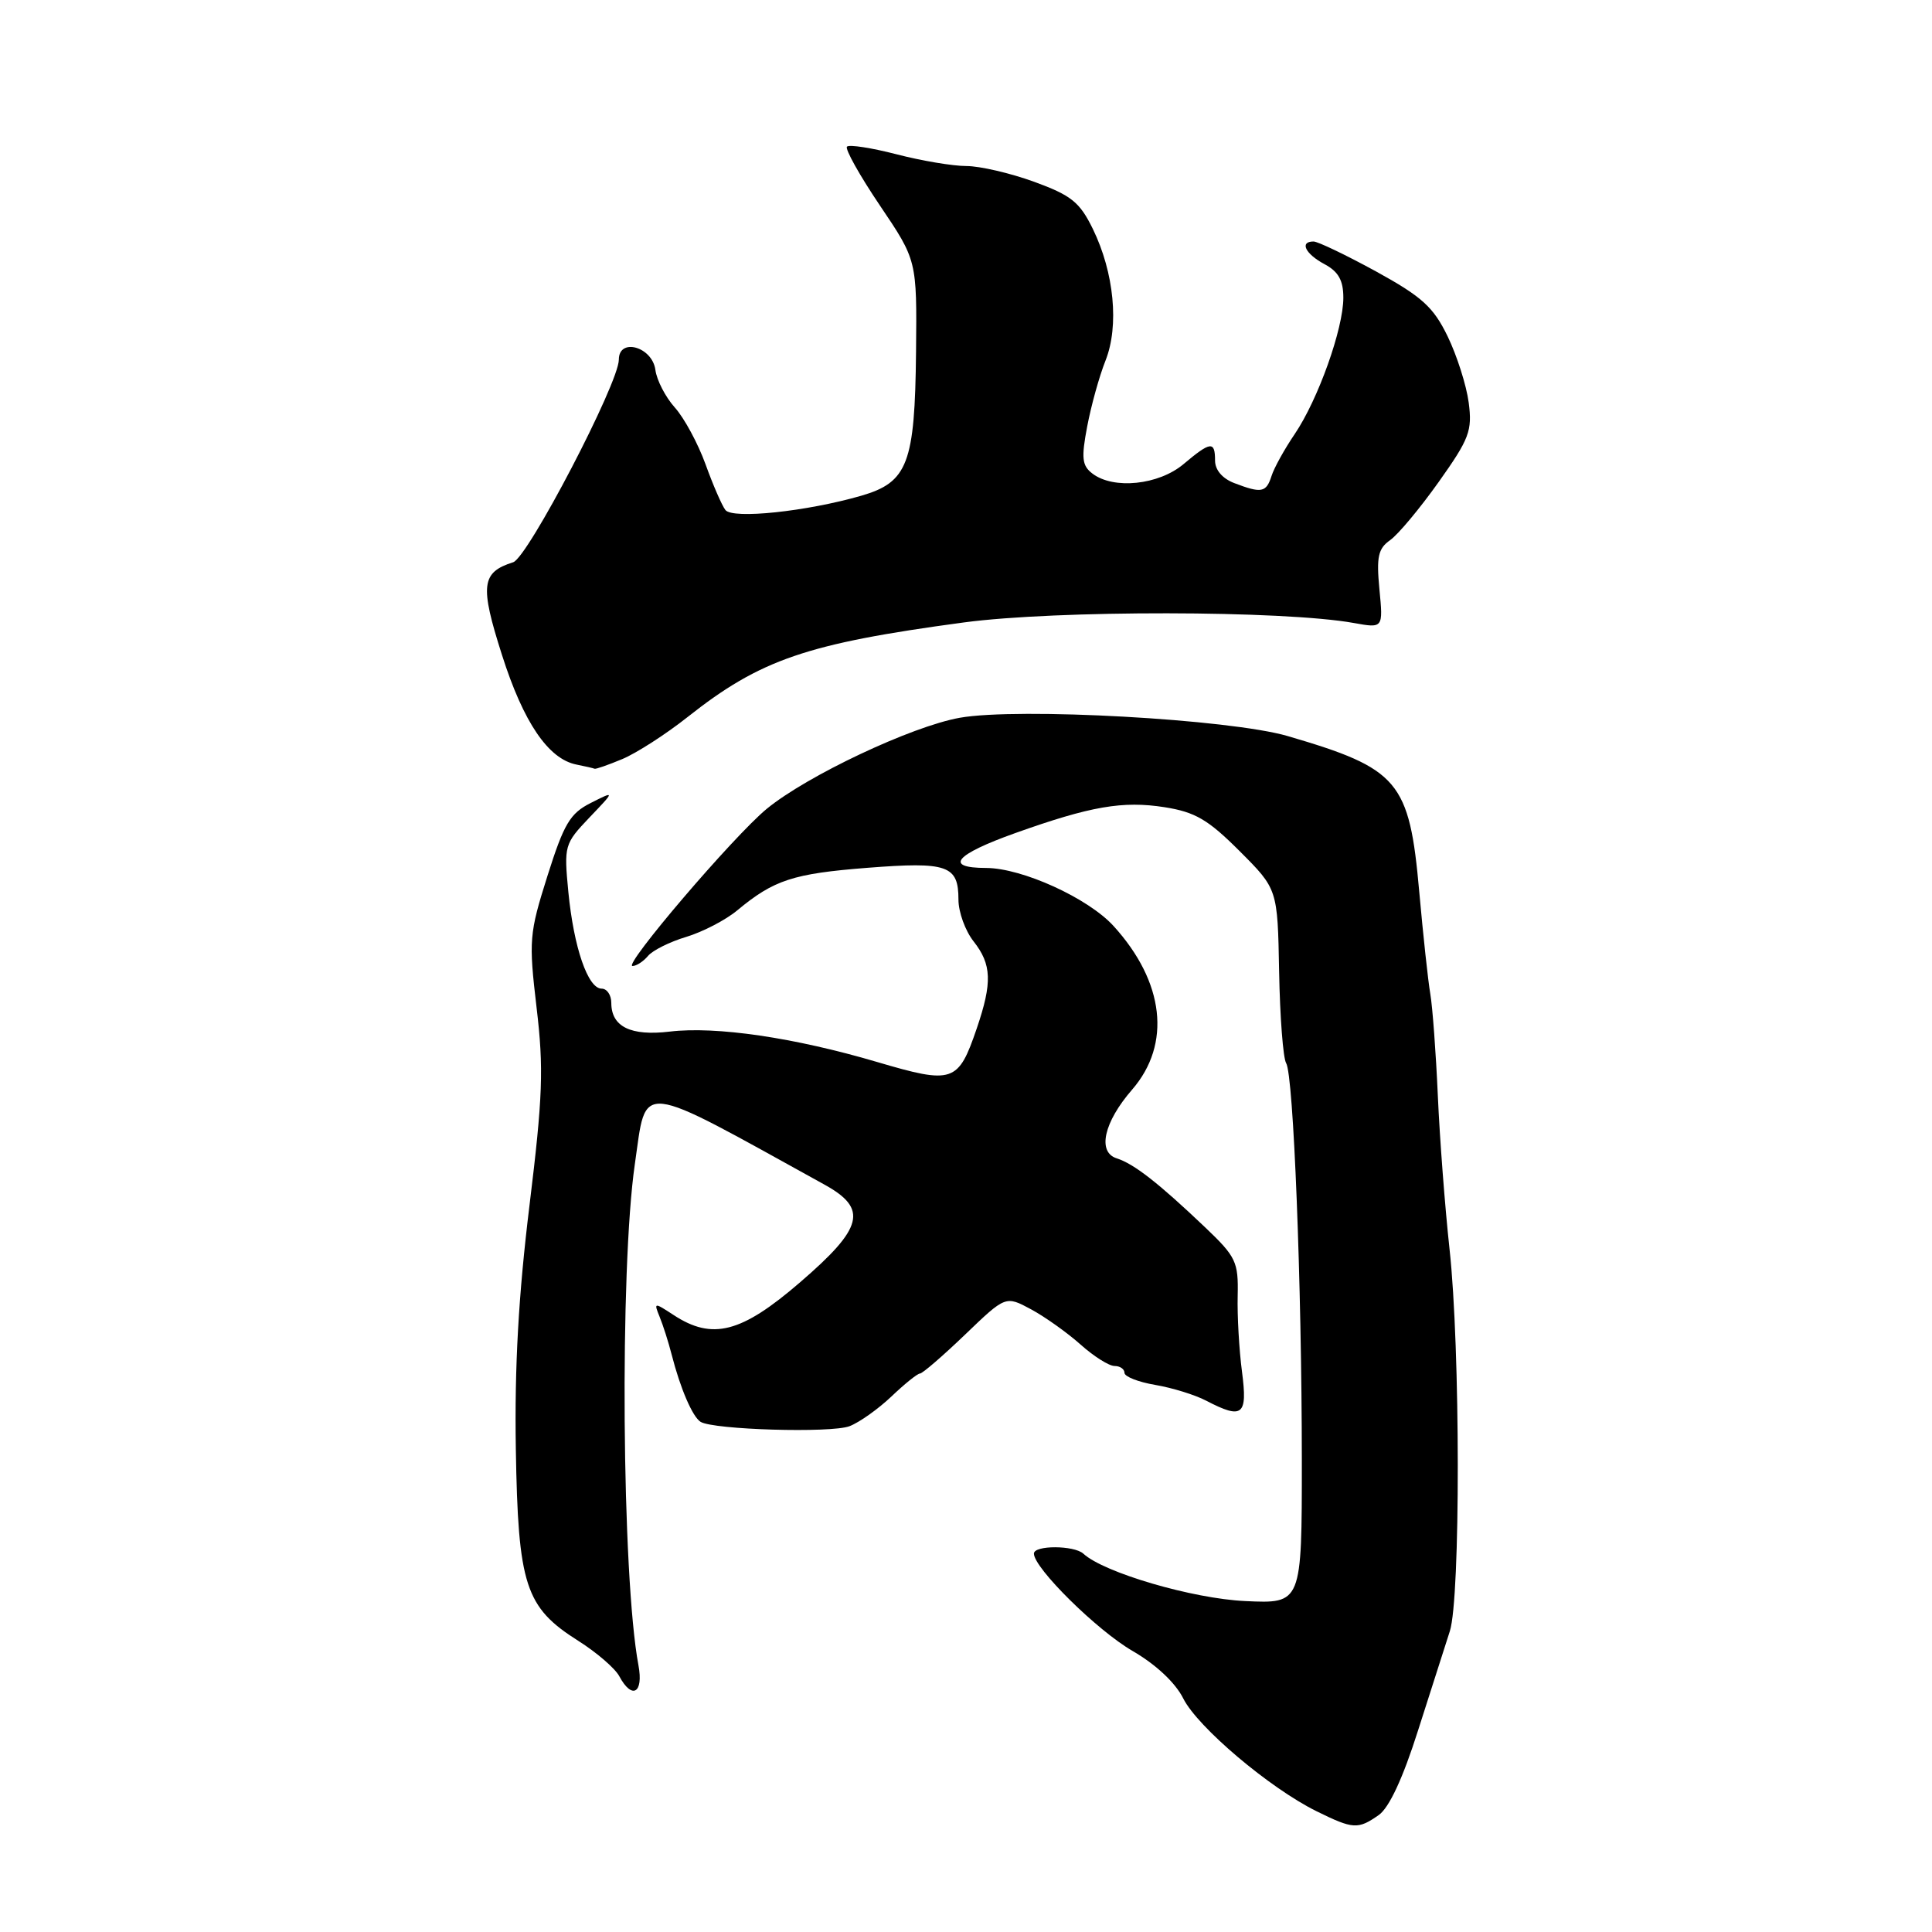 <?xml version="1.0" encoding="UTF-8" standalone="no"?>
<!DOCTYPE svg PUBLIC "-//W3C//DTD SVG 1.1//EN" "http://www.w3.org/Graphics/SVG/1.1/DTD/svg11.dtd" >
<svg xmlns="http://www.w3.org/2000/svg" xmlns:xlink="http://www.w3.org/1999/xlink" version="1.1" viewBox="0 0 256 256">
 <g >
 <path fill="currentColor"
d=" M 182.68 240.51 C 184.07 239.54 185.89 235.63 187.91 229.26 C 189.62 223.89 191.51 217.99 192.11 216.14 C 193.53 211.78 193.51 178.60 192.07 165.50 C 191.47 160.00 190.77 150.86 190.52 145.18 C 190.27 139.51 189.82 133.43 189.52 131.68 C 189.22 129.93 188.57 123.86 188.06 118.19 C 186.75 103.48 185.37 101.85 170.62 97.53 C 162.92 95.29 134.92 93.73 127.16 95.11 C 120.76 96.26 106.93 102.79 101.59 107.18 C 97.20 110.80 82.51 128.00 83.81 128.00 C 84.33 128.00 85.25 127.40 85.87 126.66 C 86.48 125.93 88.76 124.79 90.94 124.14 C 93.12 123.48 96.17 121.90 97.70 120.62 C 102.55 116.59 105.10 115.76 114.93 114.99 C 125.58 114.16 127.00 114.66 127.00 119.21 C 127.00 120.85 127.90 123.33 129.00 124.73 C 131.41 127.79 131.50 130.18 129.43 136.26 C 126.97 143.46 126.30 143.69 116.22 140.72 C 105.24 137.48 94.87 135.96 88.76 136.69 C 83.57 137.31 81.00 136.05 81.00 132.88 C 81.00 131.84 80.42 131.00 79.72 131.00 C 77.90 131.00 76.03 125.56 75.31 118.20 C 74.72 112.05 74.78 111.82 78.10 108.33 C 81.50 104.77 81.50 104.77 78.29 106.39 C 75.53 107.78 74.73 109.14 72.54 116.06 C 70.12 123.72 70.05 124.59 71.10 133.52 C 72.06 141.58 71.92 145.33 70.16 159.72 C 68.71 171.55 68.17 181.07 68.35 192.00 C 68.65 210.07 69.59 212.97 76.61 217.41 C 79.05 218.95 81.50 221.06 82.06 222.11 C 83.74 225.25 85.29 224.37 84.60 220.67 C 82.39 208.89 82.10 168.20 84.12 154.25 C 85.72 143.24 84.06 143.06 109.25 156.97 C 115.05 160.17 114.41 162.69 105.97 169.95 C 98.22 176.63 94.39 177.61 89.26 174.25 C 86.66 172.55 86.62 172.56 87.41 174.50 C 87.86 175.60 88.58 177.85 89.00 179.50 C 90.15 183.99 91.76 187.73 92.83 188.40 C 94.54 189.45 110.11 189.91 112.56 188.98 C 113.87 188.48 116.37 186.70 118.12 185.04 C 119.87 183.37 121.57 182.00 121.90 182.00 C 122.23 182.00 124.92 179.68 127.88 176.84 C 133.25 171.68 133.25 171.68 136.62 173.49 C 138.47 174.49 141.42 176.59 143.17 178.15 C 144.92 179.72 146.95 181.00 147.68 181.00 C 148.41 181.00 149.00 181.41 149.00 181.91 C 149.00 182.41 150.84 183.13 153.08 183.51 C 155.33 183.89 158.36 184.83 159.83 185.60 C 164.66 188.11 165.33 187.57 164.57 181.75 C 164.19 178.86 163.93 174.33 164.00 171.67 C 164.10 167.21 163.78 166.53 159.73 162.67 C 153.53 156.77 150.27 154.22 147.98 153.49 C 145.37 152.67 146.25 148.71 150.02 144.37 C 155.23 138.35 154.30 130.12 147.56 122.71 C 144.20 119.01 135.44 115.02 130.67 115.01 C 125.05 115.00 126.51 113.25 134.52 110.39 C 144.52 106.82 148.78 106.09 154.32 106.96 C 158.37 107.60 160.08 108.60 164.25 112.77 C 169.29 117.81 169.29 117.81 169.49 128.75 C 169.60 134.77 170.02 140.22 170.42 140.87 C 171.40 142.45 172.49 170.21 172.50 193.50 C 172.50 212.50 172.50 212.50 165.00 212.15 C 158.04 211.83 146.28 208.39 143.55 205.87 C 142.32 204.75 137.00 204.73 137.00 205.86 C 137.00 207.78 145.38 216.05 150.07 218.76 C 153.16 220.55 155.74 222.96 156.79 225.06 C 158.70 228.86 168.21 236.91 174.43 239.99 C 179.30 242.39 179.93 242.43 182.68 240.51 Z  M 82.46 100.58 C 84.32 99.80 88.22 97.30 91.11 95.01 C 100.76 87.38 106.88 85.28 127.69 82.48 C 139.96 80.83 170.09 80.87 179.39 82.55 C 183.28 83.25 183.28 83.25 182.78 78.08 C 182.37 73.78 182.61 72.69 184.20 71.57 C 185.25 70.84 188.14 67.37 190.63 63.87 C 194.70 58.14 195.10 57.08 194.61 53.34 C 194.31 51.06 193.05 47.11 191.82 44.57 C 189.93 40.68 188.43 39.32 182.34 35.97 C 178.35 33.79 174.62 32.00 174.05 32.00 C 172.16 32.00 172.95 33.64 175.50 35.00 C 177.35 35.99 178.00 37.15 178.00 39.45 C 178.00 43.56 174.65 52.95 171.56 57.51 C 170.20 59.51 168.81 62.02 168.48 63.08 C 167.78 65.27 167.15 65.39 163.57 64.02 C 161.98 63.42 161.00 62.28 161.00 61.02 C 161.00 58.41 160.42 58.47 156.82 61.50 C 153.53 64.27 147.55 64.89 144.75 62.75 C 143.37 61.70 143.26 60.70 144.06 56.50 C 144.58 53.75 145.67 49.82 146.49 47.77 C 148.31 43.17 147.63 36.13 144.81 30.34 C 143.07 26.78 141.96 25.89 137.04 24.09 C 133.88 22.94 129.83 22.00 128.04 22.00 C 126.25 22.00 122.09 21.30 118.78 20.44 C 115.48 19.59 112.53 19.13 112.23 19.43 C 111.94 19.73 113.90 23.24 116.60 27.24 C 121.50 34.50 121.50 34.50 121.38 46.59 C 121.23 61.43 120.29 63.90 114.11 65.69 C 106.87 67.78 97.08 68.81 96.12 67.58 C 95.66 66.99 94.47 64.25 93.48 61.50 C 92.48 58.75 90.66 55.38 89.42 54.00 C 88.18 52.62 87.02 50.38 86.84 49.00 C 86.42 45.94 82.00 44.71 82.00 47.65 C 82.00 50.77 69.94 73.88 68.00 74.50 C 63.77 75.84 63.57 77.56 66.51 86.77 C 69.36 95.73 72.66 100.58 76.39 101.31 C 77.55 101.54 78.63 101.79 78.78 101.86 C 78.94 101.94 80.59 101.36 82.46 100.58 Z "/>
</g>
</svg>
